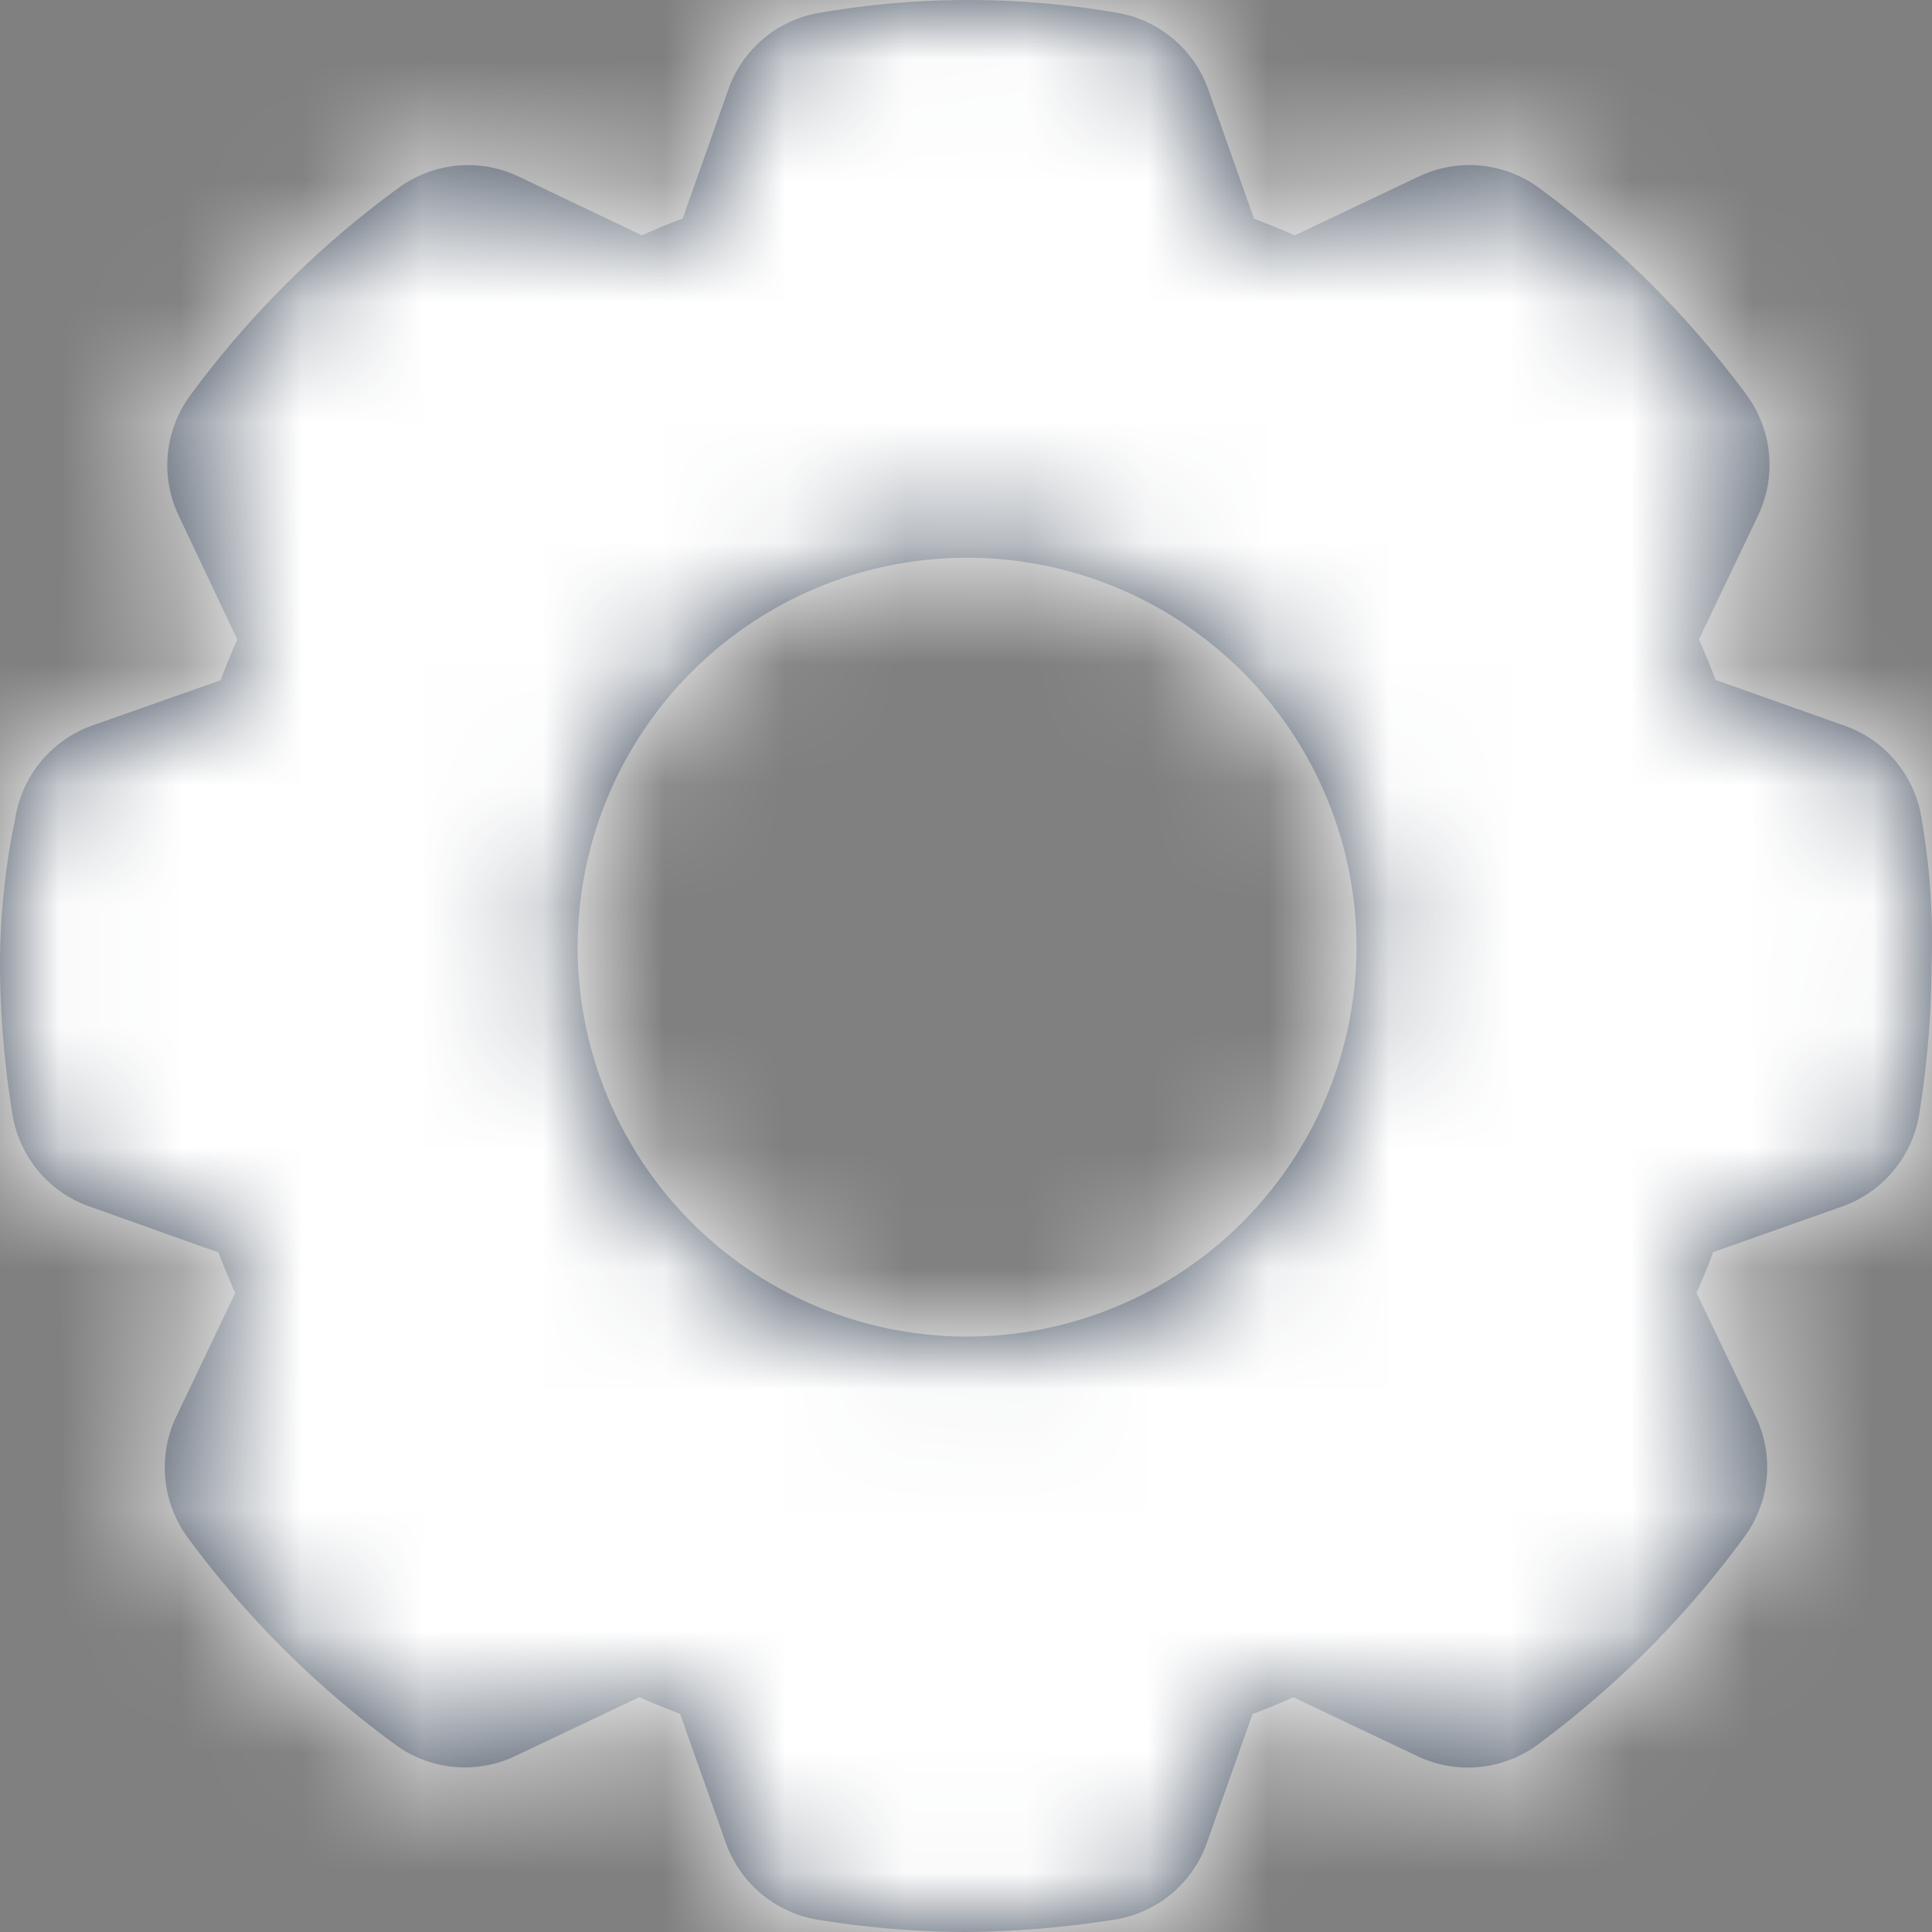 <svg xmlns="http://www.w3.org/2000/svg" xmlns:xlink="http://www.w3.org/1999/xlink" width="16" height="16" viewBox="0 0 16 16">
    <rect x="0" y="0" width="16" height="16" fill="#808080" stroke="none"/>
    <defs>
        <path id="a" d="M15.996 8.002a7.893 7.893 0 0 1-.1 1.213.978.978 0 0 1-.638.776l-1.07.379c-.043.115-.089.227-.138.337l.489 1.022a.973.973 0 0 1-.094 1 8.05 8.05 0 0 1-1.71 1.719.974.974 0 0 1-1 .094l-1.024-.486c-.112.05-.224.096-.338.139l-.378 1.066a.971.971 0 0 1-.775.638A8.298 8.298 0 0 1 8.001 16a7.886 7.886 0 0 1-1.218-.1.978.978 0 0 1-.772-.638l-.379-1.069a6.573 6.573 0 0 1-.337-.138l-1.022.485a.974.974 0 0 1-1.001-.093 7.983 7.983 0 0 1-1.719-1.716.98.98 0 0 1-.093-1l.488-1.022a6.996 6.996 0 0 1-.139-.337l-1.067-.38a.975.975 0 0 1-.641-.776A7.913 7.913 0 0 1 0 8c0-.414.043-.827.125-1.214a.978.978 0 0 1 .638-.777l1.063-.375c.044-.115.09-.227.139-.338l-.483-1.021a.974.974 0 0 1 .094-1.001 7.978 7.978 0 0 1 1.722-1.716.974.974 0 0 1 1.001-.094l1.017.485c.111-.05.224-.097.338-.14L6.032.74A.97.97 0 0 1 6.8.104 7.229 7.229 0 0 1 9.235.103c.355.055.652.3.772.64l.378 1.068c.115.043.227.09.338.138l1.022-.485a.975.975 0 0 1 1.002.093 8.121 8.121 0 0 1 1.719 1.715.98.98 0 0 1 .093.999l-.489 1.024c.05.113.096.224.138.336l1.069.379c.34.12.585.42.638.776.069.405.096.816.081 1.216zm-4.762-.155a3.225 3.225 0 1 0-3.232 3.222 3.23 3.23 0 0 0 3.232-3.222z"/>
    </defs>
    <g fill="none" fill-rule="evenodd">
        <mask id="b" fill="#fff">
            <use xlink:href="#a"/>
        </mask>
        <use fill="#2A3749" fill-rule="nonzero" xlink:href="#a"/>
        <g fill="#fff" mask="url(#b)">
            <path d="M0 0h16v16H0z"/>
        </g>
    </g>
</svg>

